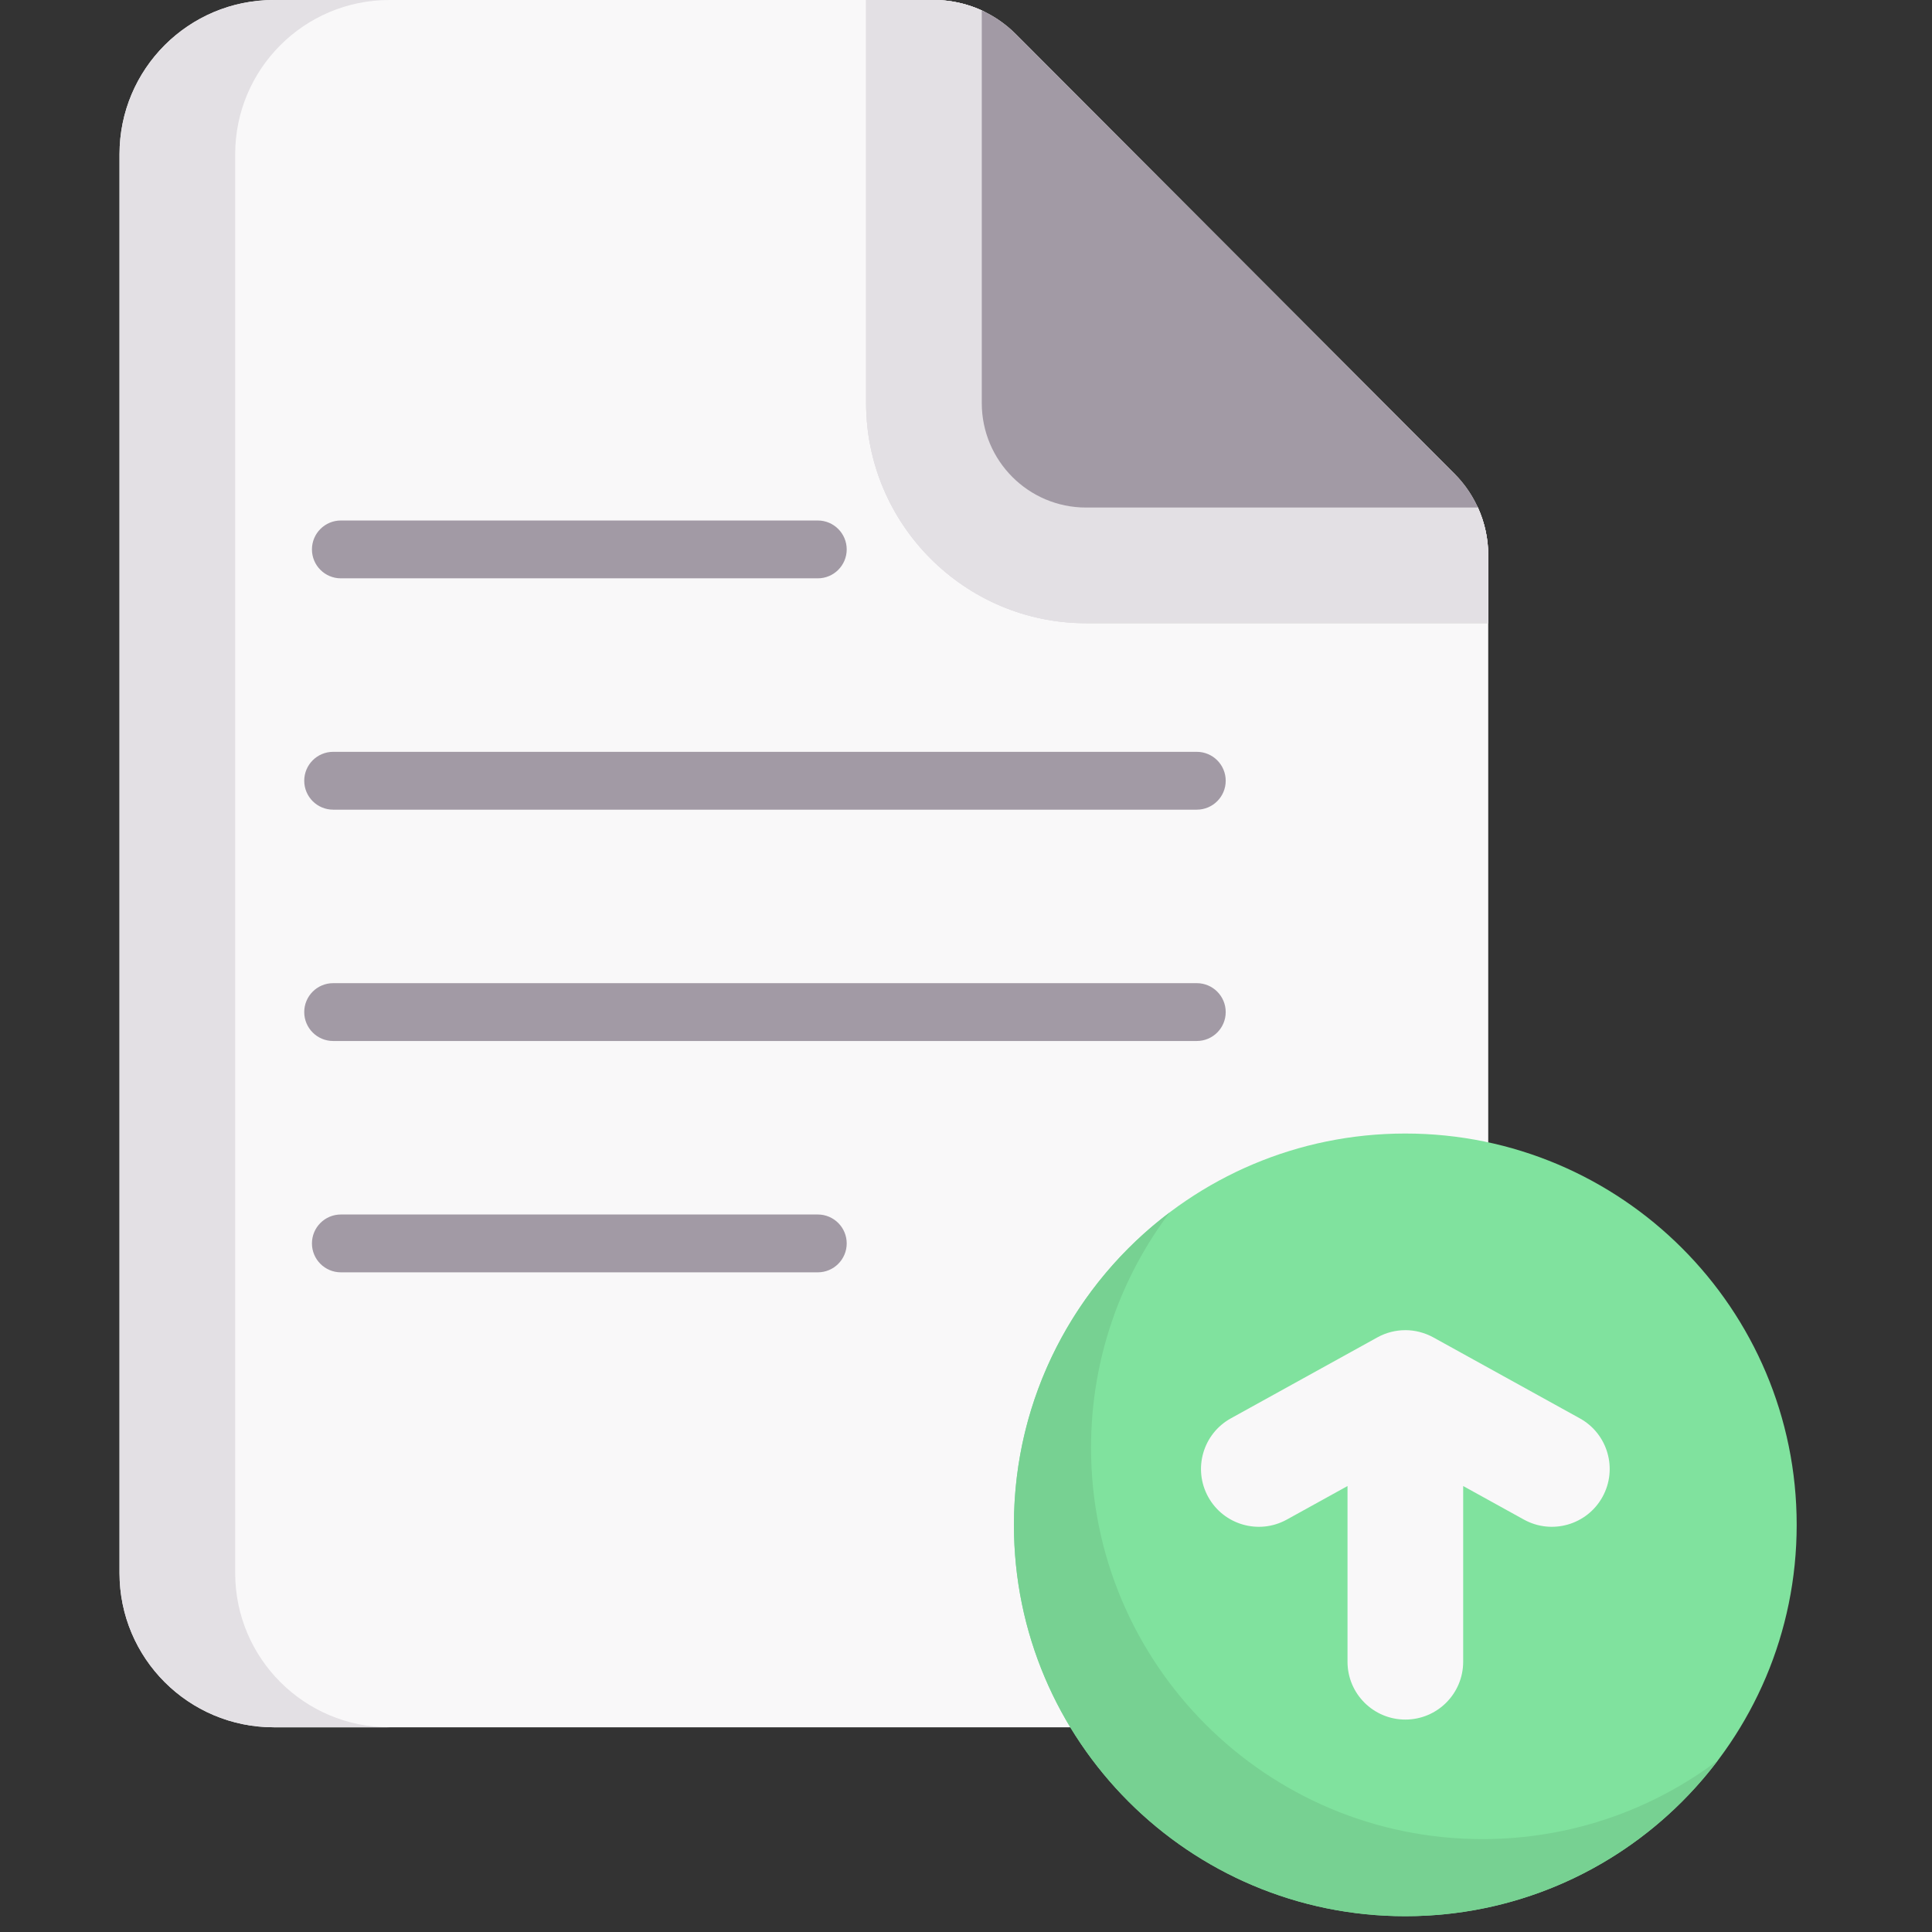 <svg xmlns="http://www.w3.org/2000/svg"
     xmlns:xlink="http://www.w3.org/1999/xlink" viewBox="0 0 16 16" width="16" height="16">

    <rect x="0" y="0" width="16" height="16" fill="#333333" stroke="none"/>

    <g transform="matrix(0.031 0 0 0.031 0 0)">
        <g transform="matrix(1.03 0 0 1.03 0 0)">
        </g>
        <path transform="matrix(1.03 0 0 1.03 0 0)"
              d="M386 144.047L386 408C 386 430.091 368.091 448 346 448L346 448L71 448C 48.909 448 31 430.091 31 408L31 408L31 40C 31 17.909 48.909 0 71 0L71 0L242.197 0C 246.744 0 251.184 1.032 255.204 2.966C 258.229 4.421 381.825 128.375 383.294 131.595C 385.061 135.468 386 139.709 386 144.047z"
              stroke="none" fill="#F9F8F9" fill-rule="nonzero"/>
        <g transform="matrix(1.03 0 0 1.03 0 0)">
        </g>
        <path transform="matrix(1.03 0 0 1.03 0 0)"
              d="M386 144.05L386 161.64L281.68 161.64C 250.23 161.64 224.64 136.02 224.64 104.54L224.64 104.54L224.64 0L242.2 0C 246.544 0 250.793 0.944 254.672 2.719C 257.9 4.196 381.894 128.474 383.368 131.756C 385.087 135.585 386 139.77 386 144.05z"
              stroke="none" fill="#E3E0E4" fill-rule="nonzero"/>
        <g transform="matrix(1.03 0 0 1.03 0 0)">
        </g>
        <path transform="matrix(1.03 0 0 1.03 0 0)"
              d="M386 144.05L386 161.64L281.68 161.64C 250.23 161.64 224.64 136.02 224.64 104.54L224.64 104.54L224.64 0L242.2 0C 250.16 0 257.8 3.17 263.43 8.81L263.43 8.81L377.24 122.86C 382.85 128.48 386 136.1 386 144.05z"
              stroke="none" fill="#E3E0E4" fill-rule="nonzero"/>
        <g transform="matrix(1.03 0 0 1.03 0 0)">
        </g>
        <path transform="matrix(1.03 0 0 1.03 0 0)"
              d="M386 144.05L386 161.64L281.68 161.64C 250.23 161.64 224.64 136.02 224.64 104.54L224.64 104.54L224.64 0L242.2 0C 246.544 0 250.793 0.944 254.672 2.719C 257.9 4.196 381.894 128.474 383.368 131.756C 385.087 135.585 386 139.77 386 144.05z"
              stroke="none" fill="#E3E0E4" fill-rule="nonzero"/>
        <g transform="matrix(1.03 0 0 1.03 0 0)">
        </g>
        <path transform="matrix(1.03 0 0 1.03 0 0)"
              d="M101 448L71 448C 48.91 448 31 430.09 31 408L31 408L31 40C 31 17.91 48.91 0 71 0L71 0L101 0C 78.91 0 61 17.91 61 40L61 40L61 408C 61 430.09 78.91 448 101 448z"
              stroke="none" fill="#E3E0E4" fill-rule="nonzero"/>
        <g transform="matrix(1.03 0 0 1.03 0 0)">
        </g>
        <path transform="matrix(1.03 0 0 1.03 0 0)"
              d="M212.108 150L88.408 150C 84.266 150 80.908 146.642 80.908 142.5C 80.908 138.358 84.266 135 88.408 135L88.408 135L212.108 135C 216.25 135 219.608 138.358 219.608 142.5C 219.608 146.642 216.25 150 212.108 150z"
              stroke="none" fill="#A29AA5" fill-rule="nonzero"/>
        <g transform="matrix(1.03 0 0 1.03 0 0)">
        </g>
        <path transform="matrix(1.03 0 0 1.03 0 0)"
              d="M212.108 330L88.408 330C 84.266 330 80.908 326.642 80.908 322.5C 80.908 318.358 84.266 315 88.408 315L88.408 315L212.108 315C 216.25 315 219.608 318.358 219.608 322.5C 219.608 326.642 216.25 330 212.108 330z"
              stroke="none" fill="#A29AA5" fill-rule="nonzero"/>
        <g transform="matrix(1.03 0 0 1.03 0 0)">
        </g>
        <path transform="matrix(1.03 0 0 1.03 0 0)"
              d="M310.408 210L86.408 210C 82.266 210 78.908 206.642 78.908 202.5C 78.908 198.358 82.266 195 86.408 195L86.408 195L310.408 195C 314.55 195 317.908 198.358 317.908 202.5C 317.908 206.642 314.55 210 310.408 210z"
              stroke="none" fill="#A29AA5" fill-rule="nonzero"/>
        <g transform="matrix(1.03 0 0 1.03 0 0)">
        </g>
        <path transform="matrix(1.03 0 0 1.03 0 0)"
              d="M310.408 270L86.408 270C 82.266 270 78.908 266.642 78.908 262.5C 78.908 258.358 82.266 255 86.408 255L86.408 255L310.408 255C 314.55 255 317.908 258.358 317.908 262.5C 317.908 266.642 314.55 270 310.408 270z"
              stroke="none" fill="#A29AA5" fill-rule="nonzero"/>
        <g transform="matrix(1.03 0 0 1.03 0 0)">
        </g>
        <path transform="matrix(1.03 0 0 1.03 0 0)"
              d="M383.31 131.64L281.68 131.64C 266.75 131.64 254.64 119.5 254.64 104.54L254.64 104.54L254.64 2.72C 257.88 4.18 260.87 6.24 263.43 8.81L263.43 8.81L377.24 122.86C 379.79 125.42 381.85 128.4 383.31 131.64z"
              stroke="none" fill="#A29AA5" fill-rule="nonzero"/>
        <g transform="matrix(1.03 0 0 1.03 0 0)">
        </g>
        <path transform="matrix(1.03 0 0 1.03 0 0)"
              d="M262.978 395.5C 262.978 339.443 308.426 294 364.489 294C 420.552 294 466 339.443 466 395.5C 466 451.557 420.552 497 364.489 497C 308.426 497 262.978 451.557 262.978 395.5z"
              stroke="none" fill="#80E29E" fill-rule="nonzero"/>
        <g transform="matrix(1.03 0 0 1.03 0 0)">
        </g>
        <path transform="matrix(1.03 0 0 1.03 0 0)"
              d="M445.57 456.57C 427.05 481.13 397.62 497 364.49 497C 308.43 497 262.98 451.56 262.98 395.5C 262.98 362.37 278.85 332.95 303.41 314.43C 290.58 331.42 282.98 352.57 282.98 375.5C 282.98 431.56 328.43 477 384.49 477C 407.42 477 428.57 469.4 445.57 456.57z"
              stroke="none" fill="#77D192" fill-rule="nonzero"/>
        <g transform="matrix(1.03 0 0 1.03 0 0)">
        </g>
        <path transform="matrix(1.03 0 0 1.03 0 0)"
              d="M409.755 367.873L371.755 346.873C 369.548 345.667 367.026 344.992 364.514 344.998L364.514 344.998L364.515 345.001C 362.013 344.997 359.509 345.621 357.245 346.872L357.245 346.872L319.245 367.872C 311.994 371.879 309.364 381.005 313.371 388.256C 317.379 395.506 326.505 398.137 333.755 394.129L333.755 394.129L349.5 385.428L349.5 431C 349.5 439.284 356.216 446 364.5 446C 372.784 446 379.5 439.284 379.5 431L379.5 431L379.5 385.427L395.245 394.128C 402.496 398.135 411.621 395.505 415.629 388.255C 419.636 381.006 417.006 371.88 409.755 367.873z"
              stroke="none" fill="#F9F8F9" fill-rule="nonzero"/>

    </g>
</svg>